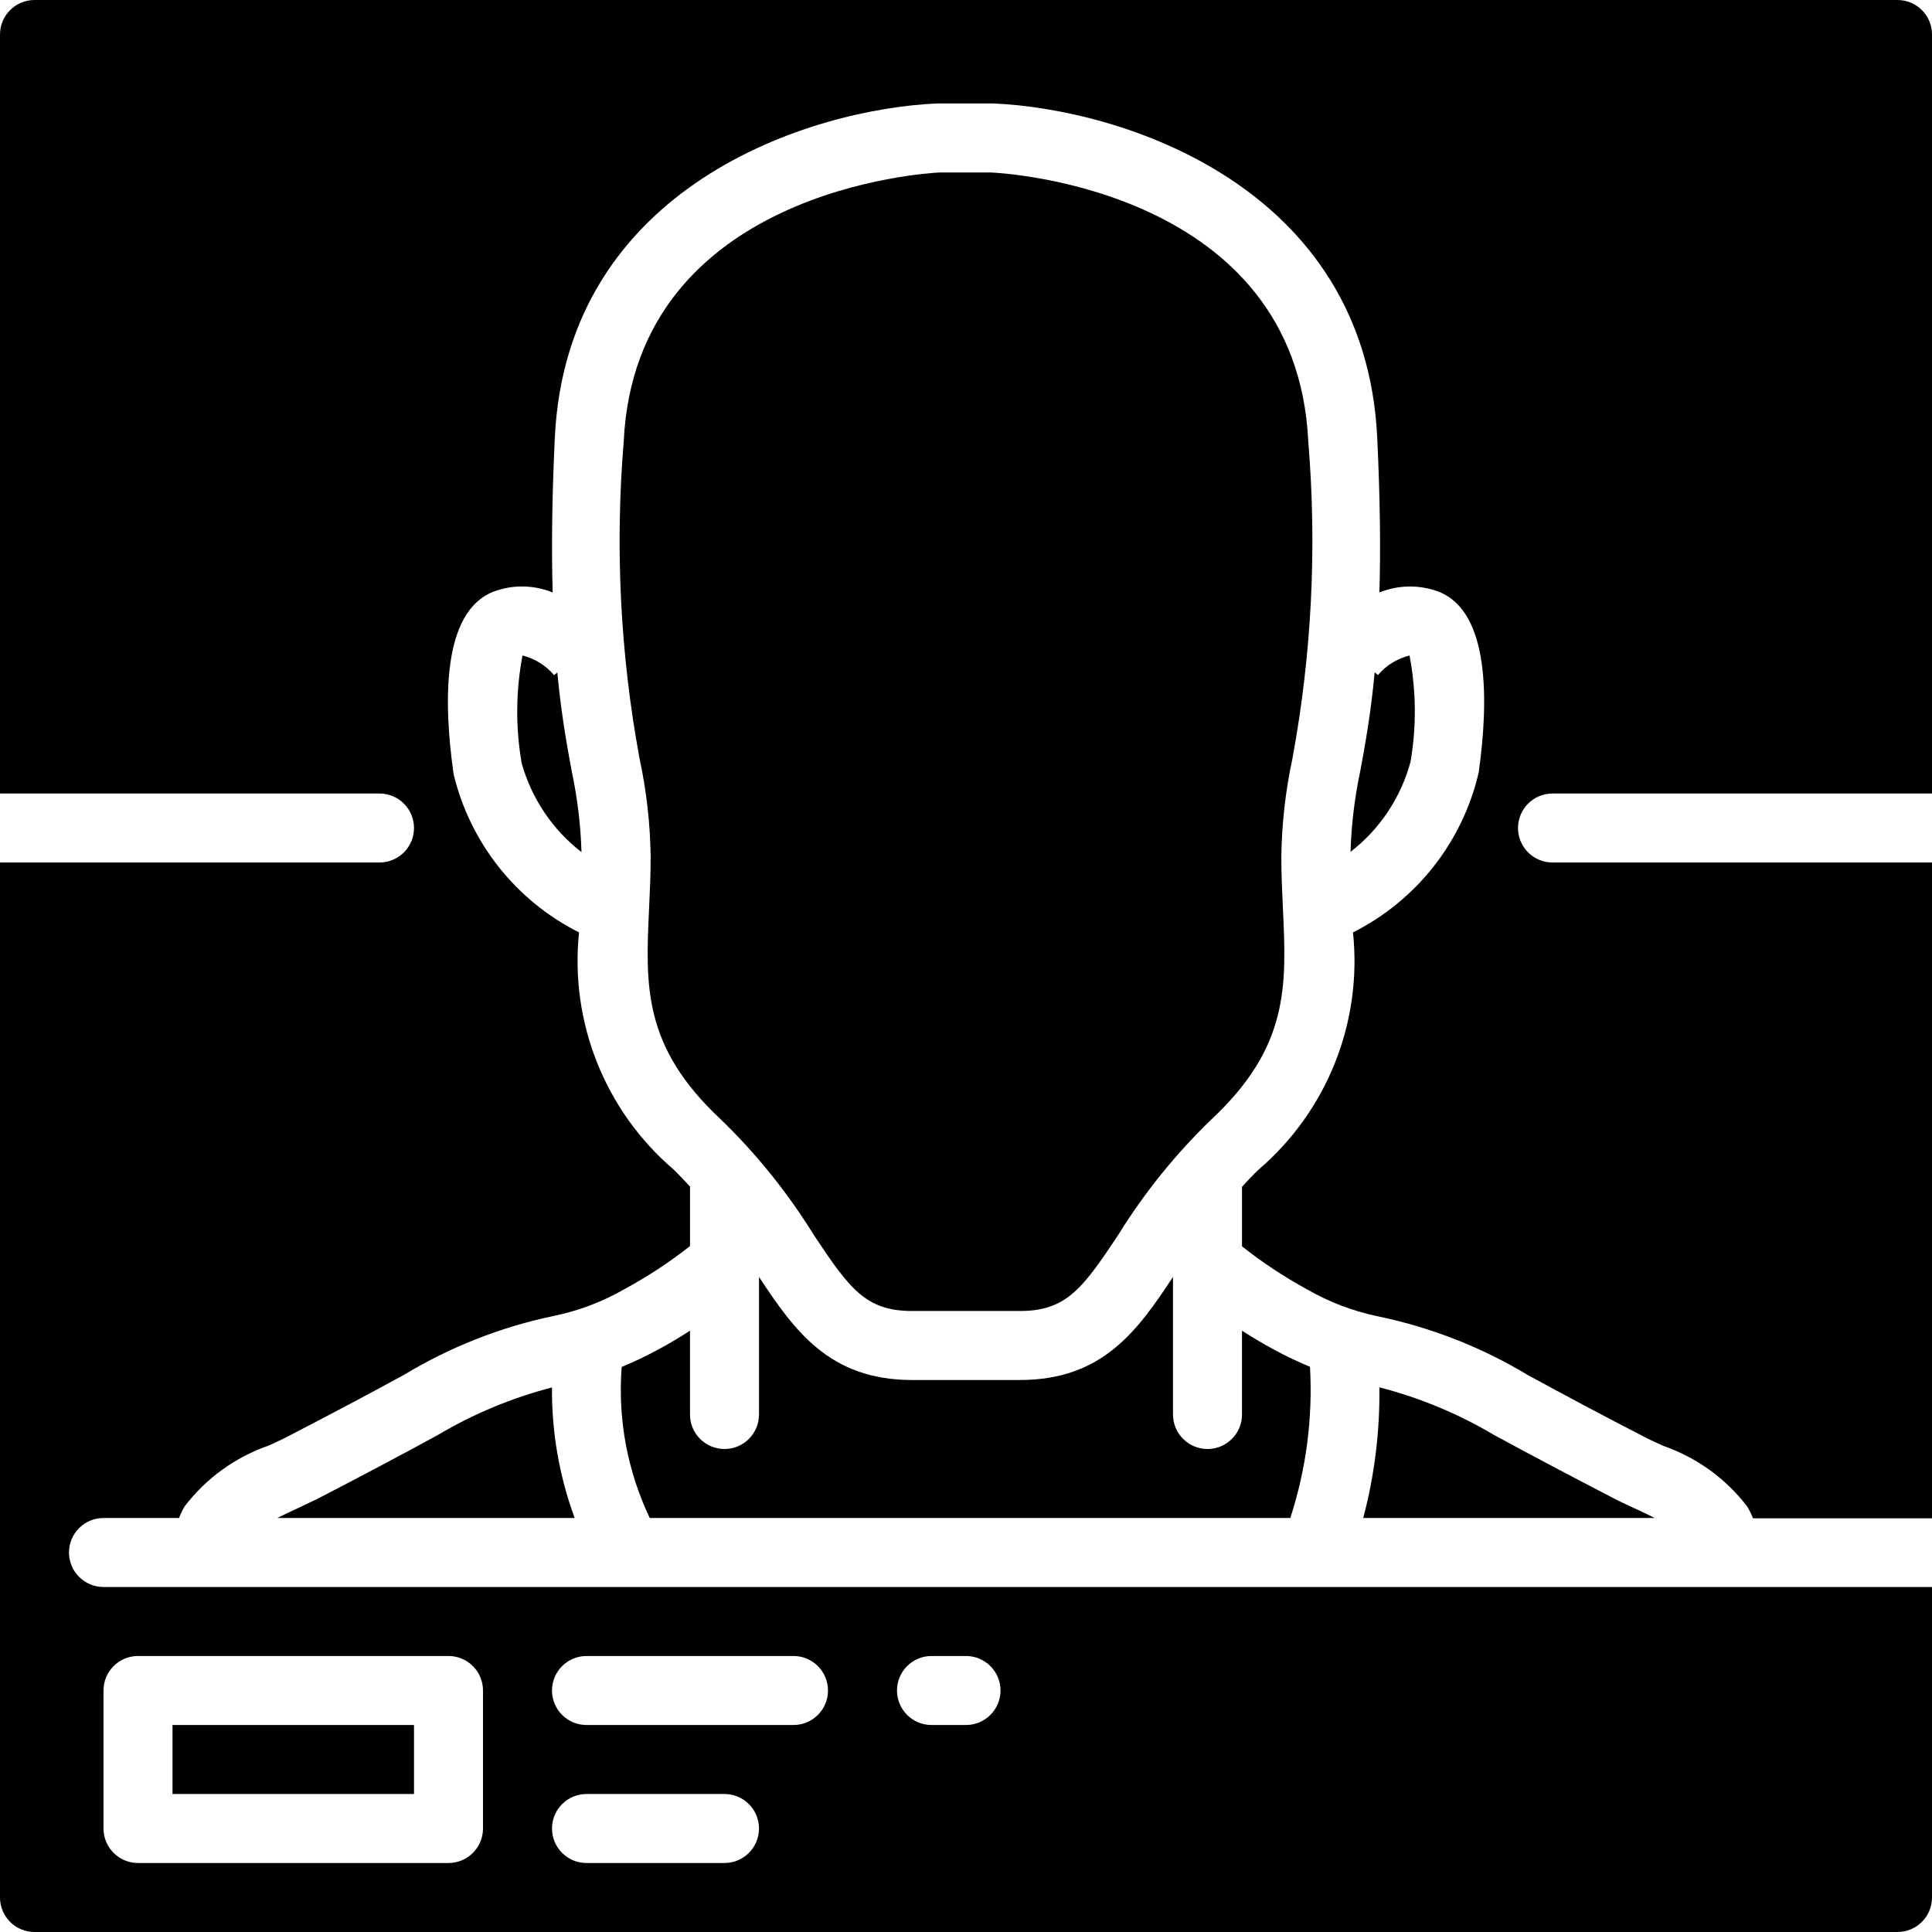 <svg height="512" viewBox="0 0 56 56" width="512" xmlns="http://www.w3.org/2000/svg"><g id="Page-1" fill="none" fill-rule="evenodd"><g id="062---Photo" fill="rgb(0,0,0)" fill-rule="nonzero"><path id="Shape" d="m46.717 43.4c-1.136-.59-2.275-1.189-3.4-1.8-1.04-.619-2.163-1.086-3.335-1.387.016 1.278-.141 2.552-.468 3.787h8.448c-.2-.1-.4-.2-.586-.281-.237-.11-.462-.214-.659-.319z"/><path id="Rectangle-path" d="m5 50h7v2h-7z"/><path id="Shape" d="m19.057 39.128c-.337.183-.683.347-1.037.493-.117 1.506.164 3.016.814 4.379h18.566c.461-1.413.654-2.899.571-4.383-.353-.146-.699-.311-1.035-.493-.336-.18-.648-.368-.936-.553v2.429c0 .552-.448 1-1 1s-1-.448-1-1v-3.987c-1.027 1.551-2.034 2.987-4.44 2.987h-3.12c-2.406 0-3.413-1.436-4.44-2.987v3.987c0 .552-.448 1-1 1s-1-.448-1-1v-2.43c-.29.187-.6.377-.943.558z"/><path id="Shape" d="m55 0h-54c-.552 0-1 .448-1 1v22h11c.552 0 1 .448 1 1s-.448 1-1 1h-11v30c0 .552.448 1 1 1h54c.552 0 1-.448 1-1v-9h-53c-.552 0-1-.448-1-1s.448-1 1-1h2.189c.046-.119.102-.233.167-.343.621-.811 1.467-1.422 2.432-1.757.205-.093.4-.182.568-.271 1.129-.585 2.255-1.178 3.365-1.785 1.336-.806 2.798-1.381 4.325-1.7.723-.148 1.418-.412 2.058-.78.666-.361 1.301-.777 1.896-1.246v-1.726c-.157-.165-.307-.33-.483-.5-1.983-1.701-3.004-4.267-2.733-6.866-1.83-.919-3.161-2.6-3.637-4.592-.3-2.115-.331-4.709 1.161-5.286.553-.207 1.164-.198 1.711.025-.034-1.215-.023-2.675.062-4.475.342-7.313 7.408-9.545 11.1-9.7h1.6c3.731.158 10.8 2.39 11.139 9.7.085 1.8.1 3.26.062 4.475.548-.222 1.16-.231 1.714-.024 1.489.576 1.455 3.17 1.164 5.244-.466 2.009-1.801 3.706-3.643 4.633.274 2.601-.748 5.171-2.734 6.874-.176.165-.326.33-.483.5v1.726c.593.469 1.224.886 1.888 1.248.644.371 1.343.636 2.071.785 1.529.319 2.993.894 4.33 1.7 1.1.6 2.226 1.2 3.352 1.779.172.09.366.179.571.272.966.335 1.812.947 2.433 1.759.064.109.12.222.166.34h5.189v-19.009h-11c-.552 0-1-.448-1-1s.448-1 1-1h11v-22c0-.552-.448-1-1-1zm-28 48h1c.552 0 1 .448 1 1s-.448 1-1 1h-1c-.552 0-1-.448-1-1s.448-1 1-1zm-10 0h6c.552 0 1 .448 1 1s-.448 1-1 1h-6c-.552 0-1-.448-1-1s.448-1 1-1zm0 4h4c.552 0 1 .448 1 1s-.448 1-1 1h-4c-.552 0-1-.448-1-1s.448-1 1-1zm-14-3c0-.552.448-1 1-1h9c.552 0 1 .448 1 1v4c0 .552-.448 1-1 1h-9c-.552 0-1-.448-1-1z"/><path id="Shape" d="m12.691 41.594c-1.133.62-2.272 1.219-3.411 1.81-.194.1-.419.2-.656.315-.184.084-.386.18-.586.281h8.619c-.446-1.211-.669-2.493-.657-3.784-1.163.301-2.277.765-3.309 1.378z"/><path id="Shape" d="m20.883 32.437c1.039 1.004 1.949 2.134 2.708 3.363 1.037 1.563 1.509 2.2 2.849 2.2h3.12c1.337 0 1.812-.637 2.849-2.2.76-1.228 1.67-2.356 2.709-3.358 2.254-2.108 2.172-3.873 2.068-6.107-.023-.489-.046-.987-.046-1.5.013-.96.121-1.916.323-2.854.559-3.027.713-6.115.458-9.182-.341-7.31-8.821-7.783-9.186-7.799h-1.515c-.316.016-8.8.489-9.141 7.8-.255 3.067-.101 6.155.458 9.182.202.938.31 1.894.323 2.854 0 .51-.023 1.008-.046 1.5-.104 2.228-.186 3.993 2.069 6.101z"/><path id="Shape" d="m16.06 19.569c-.238-.281-.558-.48-.915-.569-.195 1.03-.204 2.087-.024 3.12.285 1.024.893 1.929 1.734 2.58-.024-.792-.12-1.58-.285-2.355-.139-.755-.3-1.633-.416-2.852z"/><path id="Shape" d="m40.885 22.08c.175-1.02.165-2.063-.029-3.08-.357.088-.678.286-.916.567l-.094-.08c-.115 1.219-.277 2.1-.416 2.852-.165.774-.26 1.562-.285 2.353.85-.657 1.461-1.575 1.74-2.612z"/></g></g></svg>